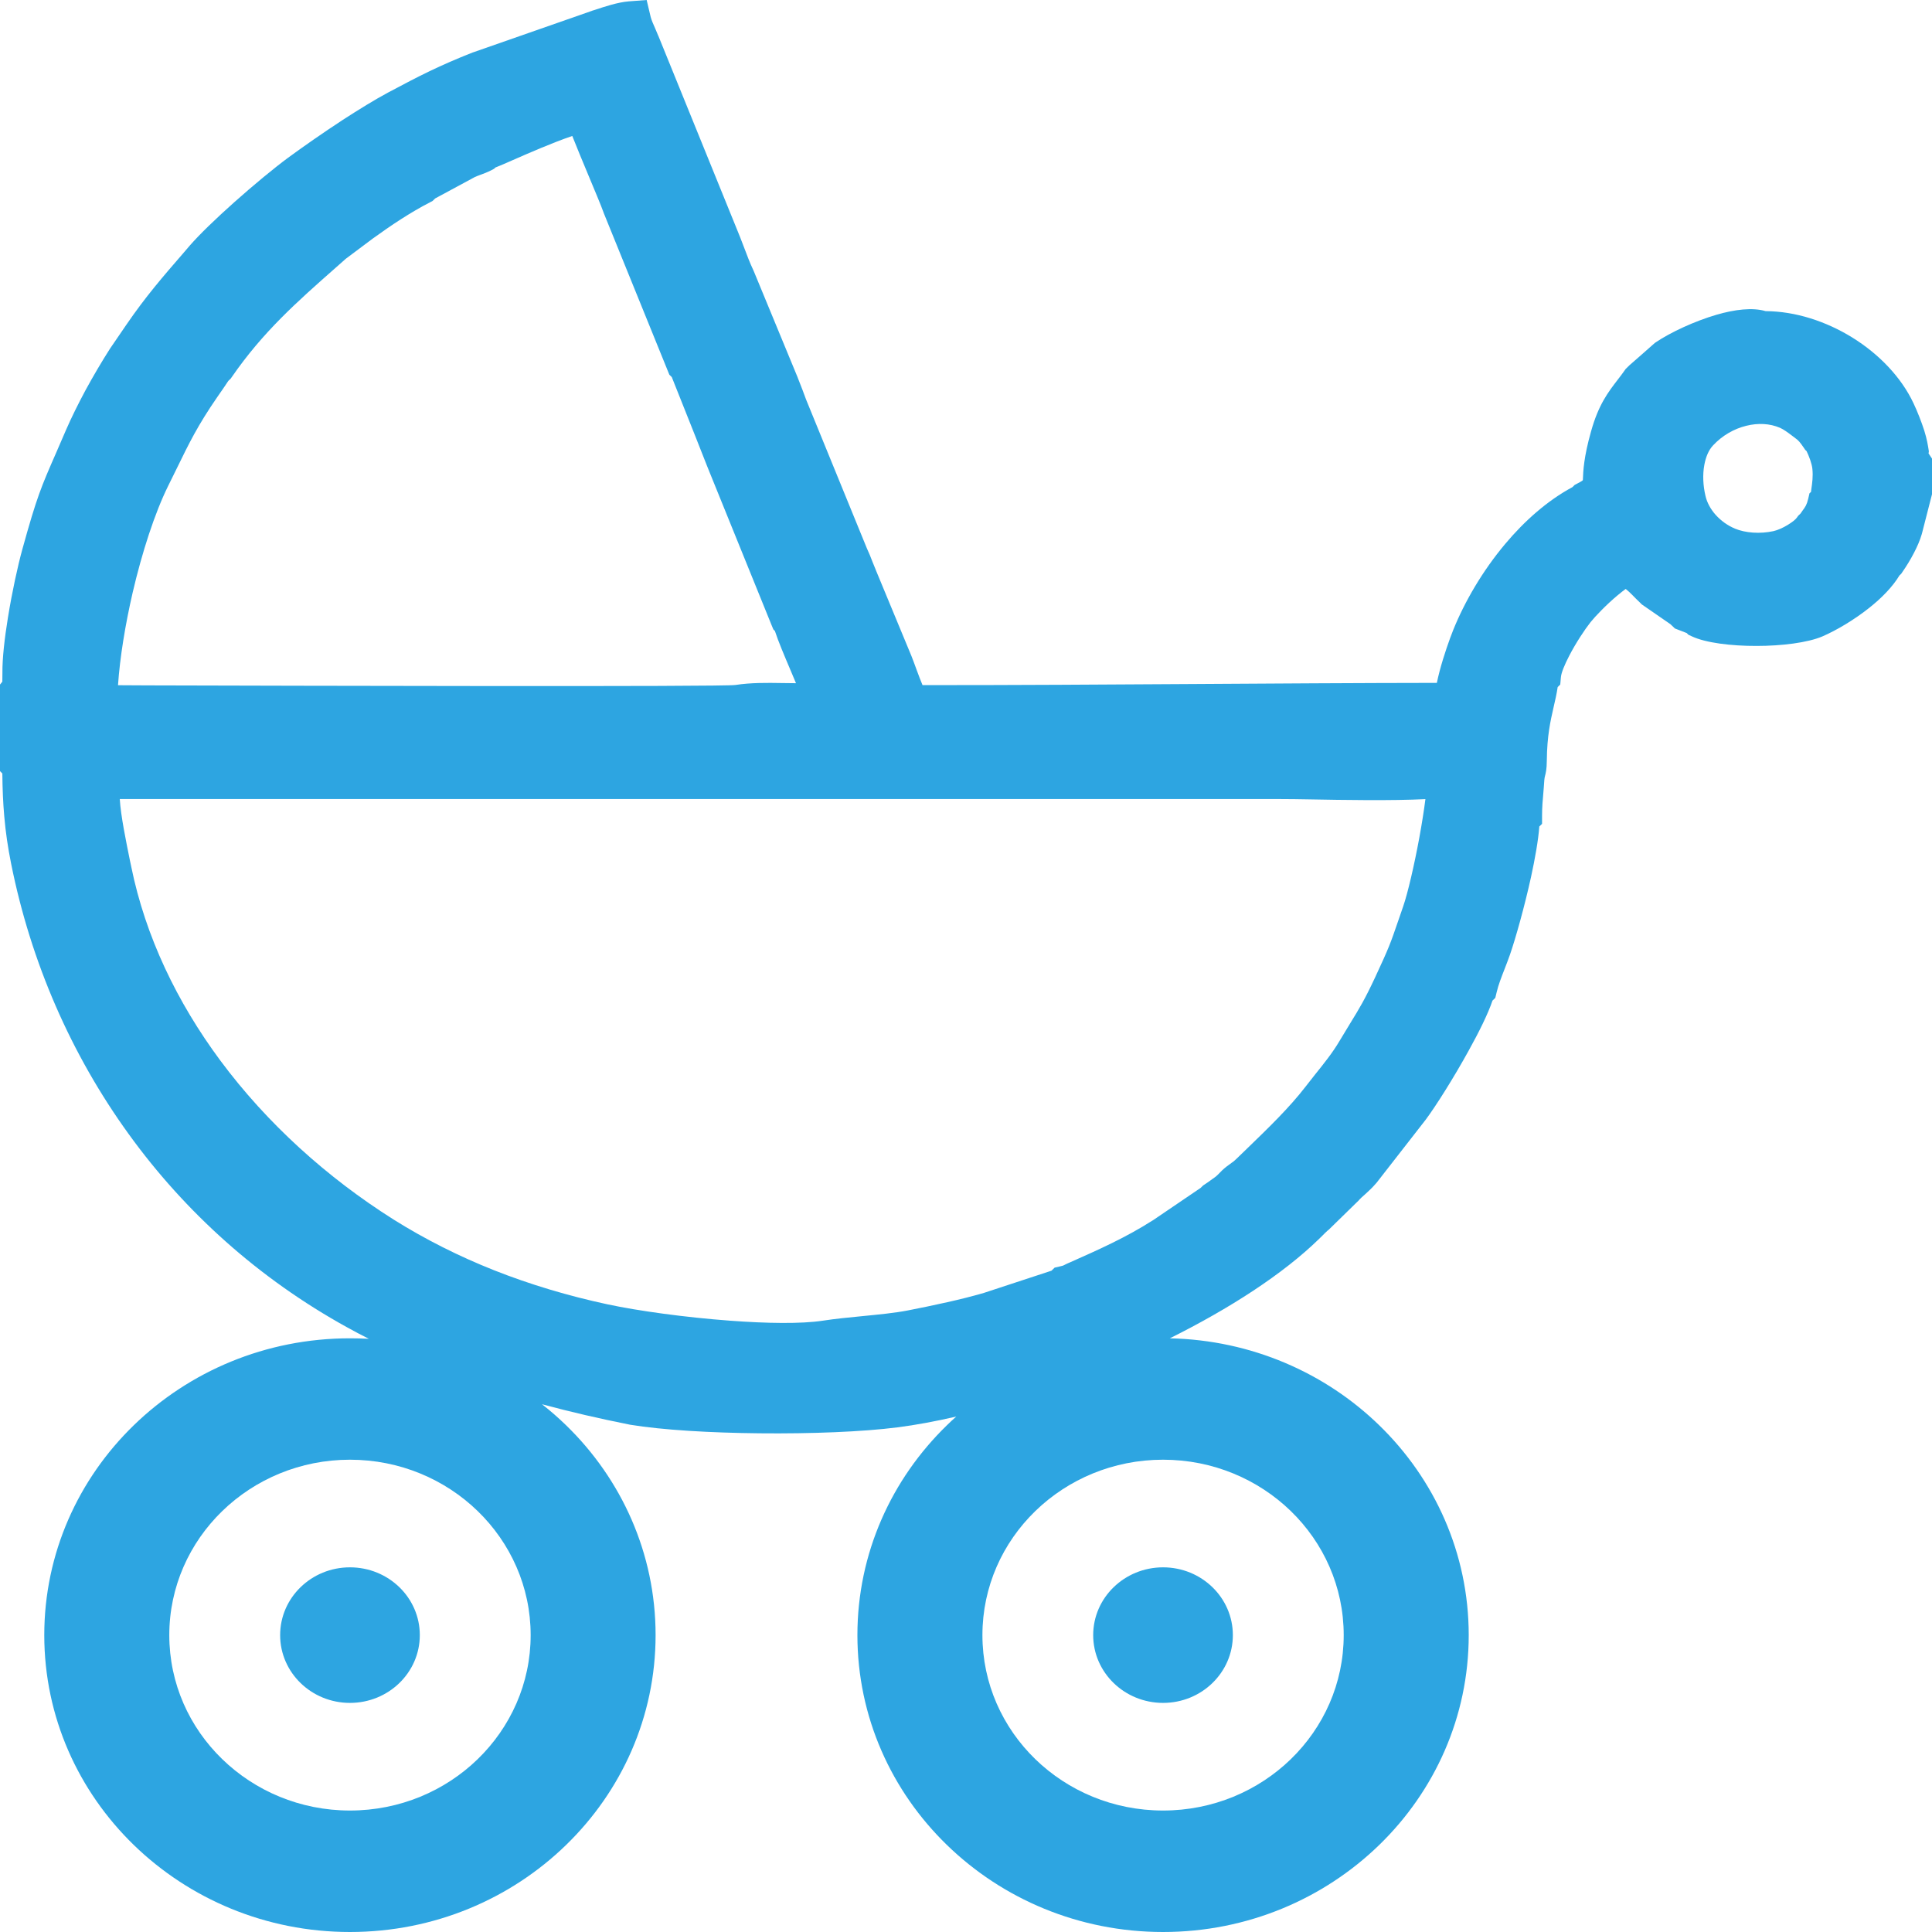 <svg width="24" height="24" viewBox="0 0 24 24" fill="none" xmlns="http://www.w3.org/2000/svg">
<g clip-path="url(#clip0)">
<path fill-rule="evenodd" clip-rule="evenodd" d="M1.615 10.694C1.569 10.467 1.499 10.129 1.488 9.926H15.904C16.028 9.926 16.131 9.928 16.258 9.93C16.676 9.938 17.297 9.948 17.707 9.927C17.689 10.07 17.662 10.238 17.631 10.408C17.568 10.749 17.488 11.094 17.431 11.259L17.369 11.439C17.271 11.725 17.256 11.767 17.082 12.142C16.952 12.42 16.884 12.531 16.78 12.7L16.78 12.7C16.744 12.758 16.704 12.824 16.639 12.933C16.555 13.076 16.445 13.213 16.334 13.351C16.299 13.396 16.263 13.441 16.214 13.504C16.017 13.759 15.758 14.01 15.512 14.248C15.461 14.297 15.411 14.346 15.361 14.394C15.333 14.422 15.32 14.431 15.301 14.444C15.292 14.45 15.283 14.457 15.24 14.489C15.195 14.524 15.169 14.55 15.143 14.578C15.128 14.592 15.114 14.608 15.104 14.615C15.091 14.625 15.065 14.644 15.032 14.667C15.005 14.686 14.982 14.703 14.967 14.712L14.946 14.726L14.914 14.757L14.319 15.161L14.318 15.161C13.982 15.375 13.657 15.519 13.3 15.678L13.272 15.69C13.249 15.7 13.231 15.709 13.216 15.717C13.208 15.721 13.203 15.724 13.174 15.73L13.101 15.747L13.062 15.785L12.222 16.061C12.071 16.105 11.921 16.142 11.769 16.176C11.596 16.215 11.44 16.247 11.281 16.278C11.114 16.311 10.91 16.33 10.707 16.35C10.542 16.366 10.378 16.382 10.221 16.406C9.952 16.447 9.523 16.44 9.068 16.406C8.512 16.365 7.926 16.284 7.547 16.203C7.063 16.099 6.588 15.958 6.136 15.779C5.703 15.607 5.284 15.397 4.89 15.15C4.064 14.629 3.316 13.955 2.736 13.173C2.2 12.45 1.807 11.635 1.63 10.765V10.764L1.615 10.694H1.615ZM11.879 17.597C11.839 17.632 11.801 17.668 11.763 17.705C11.076 18.372 10.651 19.294 10.651 20.312C10.651 21.33 11.076 22.252 11.763 22.919C12.45 23.587 13.399 24 14.448 24C15.496 24 16.445 23.587 17.133 22.919C17.82 22.252 18.245 21.33 18.245 20.312C18.245 19.294 17.82 18.372 17.133 17.705C16.464 17.055 15.547 16.647 14.532 16.625C15.273 16.256 15.939 15.827 16.387 15.389C16.404 15.373 16.416 15.361 16.427 15.35C16.449 15.327 16.47 15.307 16.492 15.287L16.506 15.276L16.857 14.933L16.873 14.918C16.896 14.89 16.928 14.862 16.96 14.834C17.001 14.796 17.043 14.759 17.091 14.703L17.1 14.693L17.71 13.91C17.839 13.737 18.061 13.384 18.244 13.052C18.374 12.818 18.487 12.589 18.54 12.43L18.575 12.396L18.592 12.326C18.613 12.235 18.653 12.134 18.691 12.036C18.713 11.979 18.735 11.923 18.757 11.86C18.83 11.649 18.938 11.261 19.018 10.899C19.069 10.665 19.109 10.438 19.122 10.267L19.156 10.234V10.131C19.156 10.024 19.164 9.942 19.172 9.849C19.175 9.811 19.179 9.77 19.184 9.691C19.186 9.666 19.189 9.654 19.192 9.642C19.203 9.599 19.214 9.558 19.215 9.45C19.218 9.138 19.261 8.954 19.298 8.791C19.318 8.704 19.337 8.623 19.35 8.535L19.382 8.504L19.39 8.413C19.395 8.355 19.437 8.256 19.492 8.149C19.575 7.988 19.685 7.822 19.759 7.728C19.815 7.658 19.956 7.51 20.098 7.392C20.133 7.363 20.166 7.337 20.195 7.316C20.227 7.341 20.248 7.362 20.28 7.394C20.305 7.42 20.335 7.45 20.381 7.494L20.396 7.509L20.752 7.755L20.806 7.807L20.953 7.864L20.974 7.885L21.017 7.905C21.189 7.986 21.508 8.025 21.821 8.024C22.132 8.024 22.454 7.984 22.638 7.906C22.811 7.831 23.03 7.702 23.219 7.552L23.219 7.552C23.372 7.431 23.51 7.291 23.596 7.148L23.618 7.127L23.632 7.106C23.678 7.04 23.731 6.956 23.778 6.864C23.817 6.789 23.851 6.711 23.873 6.635L23.875 6.628L24 6.14V5.697L23.959 5.635C23.952 5.623 23.964 5.627 23.96 5.601V5.6C23.95 5.537 23.938 5.457 23.904 5.349C23.886 5.294 23.865 5.234 23.841 5.174C23.819 5.118 23.795 5.061 23.77 5.009C23.619 4.687 23.341 4.397 23.007 4.191C22.684 3.992 22.305 3.867 21.933 3.865C21.771 3.817 21.549 3.844 21.323 3.91C21.052 3.989 20.751 4.129 20.569 4.252L20.556 4.261C20.452 4.353 20.347 4.446 20.242 4.537L20.195 4.583L20.18 4.604C20.161 4.632 20.128 4.675 20.095 4.718C19.976 4.873 19.857 5.027 19.764 5.361C19.674 5.679 19.667 5.853 19.663 5.96C19.663 5.968 19.663 5.97 19.595 6.006L19.561 6.024L19.537 6.048L19.532 6.052C19.222 6.219 18.939 6.47 18.698 6.757C18.419 7.089 18.195 7.472 18.052 7.827C18.008 7.937 17.936 8.139 17.884 8.335C17.871 8.385 17.859 8.435 17.849 8.483C16.912 8.484 15.804 8.491 14.695 8.498C13.693 8.504 12.688 8.511 11.46 8.511C11.435 8.452 11.412 8.389 11.388 8.325C11.363 8.256 11.337 8.185 11.319 8.141L11.318 8.139L10.88 7.082V7.081C10.855 7.021 10.846 6.999 10.838 6.978C10.817 6.923 10.797 6.872 10.768 6.81L10.013 4.962L10.013 4.962C10 4.928 9.984 4.885 9.968 4.841C9.955 4.807 9.942 4.772 9.909 4.69V4.689L9.363 3.367L9.358 3.356C9.318 3.272 9.279 3.17 9.24 3.066C9.21 2.989 9.181 2.91 9.148 2.833L9.148 2.833L8.178 0.445L8.177 0.444C8.153 0.386 8.147 0.372 8.141 0.358C8.117 0.304 8.093 0.25 8.083 0.211L8.033 -0L7.81 0.017C7.675 0.028 7.512 0.082 7.392 0.122L7.356 0.133L7.352 0.135L5.884 0.648L5.874 0.651C5.666 0.733 5.502 0.805 5.337 0.884C5.173 0.963 5.017 1.045 4.82 1.15C4.656 1.238 4.458 1.36 4.257 1.49C4.008 1.653 3.762 1.825 3.578 1.96C3.402 2.09 3.146 2.302 2.908 2.514C2.687 2.711 2.478 2.912 2.358 3.05L2.287 3.133C2.02 3.441 1.81 3.683 1.569 4.035L1.37 4.326L1.366 4.332C1.265 4.49 1.159 4.67 1.062 4.848C0.972 5.016 0.888 5.185 0.821 5.339C0.765 5.47 0.731 5.547 0.702 5.614C0.508 6.057 0.459 6.169 0.278 6.822C0.22 7.032 0.15 7.354 0.099 7.669C0.057 7.927 0.028 8.179 0.03 8.363L0.029 8.468L-0 8.504V9.579L0.029 9.608C0.031 9.803 0.038 9.974 0.053 10.141C0.07 10.337 0.097 10.525 0.139 10.733C0.384 11.953 0.882 13.098 1.601 14.091C2.302 15.06 3.215 15.883 4.309 16.487C4.399 16.537 4.49 16.585 4.582 16.631C4.504 16.627 4.426 16.625 4.347 16.625C3.299 16.625 2.35 17.037 1.662 17.705C0.975 18.372 0.55 19.294 0.55 20.312C0.55 21.33 0.975 22.252 1.662 22.919C2.35 23.587 3.299 24 4.347 24C5.396 24 6.345 23.587 7.032 22.919C7.719 22.252 8.144 21.33 8.144 20.312C8.144 19.294 7.719 18.372 7.032 17.705C6.937 17.613 6.838 17.526 6.733 17.444C7.088 17.54 7.45 17.623 7.816 17.696L7.825 17.698C8.232 17.765 8.831 17.799 9.434 17.805C10.075 17.812 10.723 17.786 11.149 17.731C11.377 17.702 11.623 17.656 11.879 17.597L11.879 17.597ZM12.861 18.771C13.267 18.377 13.828 18.133 14.448 18.133C15.068 18.133 15.629 18.377 16.035 18.771C16.441 19.165 16.692 19.71 16.692 20.312C16.692 20.914 16.441 21.459 16.035 21.853C15.629 22.247 15.068 22.491 14.448 22.491C13.828 22.491 13.267 22.247 12.861 21.853C12.455 21.459 12.204 20.914 12.204 20.312C12.204 19.71 12.455 19.165 12.861 18.771ZM14.448 19.47C13.969 19.47 13.58 19.847 13.58 20.312C13.58 20.777 13.969 21.154 14.448 21.154C14.927 21.154 15.315 20.777 15.315 20.312C15.315 19.847 14.927 19.47 14.448 19.47ZM2.761 18.771C3.167 18.377 3.728 18.133 4.347 18.133C4.967 18.133 5.528 18.377 5.934 18.771C6.34 19.165 6.592 19.71 6.592 20.312C6.592 20.914 6.34 21.459 5.934 21.853C5.528 22.247 4.967 22.491 4.347 22.491C3.728 22.491 3.167 22.247 2.761 21.853C2.354 21.459 2.103 20.914 2.103 20.312C2.103 19.71 2.355 19.165 2.761 18.771ZM4.347 19.47C3.868 19.47 3.48 19.847 3.48 20.312C3.48 20.777 3.868 21.154 4.347 21.154C4.827 21.154 5.215 20.777 5.215 20.312C5.215 19.847 4.827 19.47 4.347 19.47ZM9.587 7.771L9.607 7.819L9.626 7.838C9.668 7.968 9.747 8.153 9.822 8.33L9.888 8.487C9.831 8.487 9.773 8.486 9.715 8.485C9.525 8.482 9.332 8.479 9.135 8.509C8.984 8.533 3.689 8.519 1.825 8.514C1.606 8.513 1.515 8.513 1.466 8.512C1.489 8.171 1.555 7.764 1.648 7.361C1.764 6.863 1.921 6.376 2.09 6.034C2.163 5.888 2.179 5.855 2.195 5.821C2.349 5.505 2.456 5.285 2.698 4.934L2.777 4.82L2.836 4.732L2.865 4.704L2.88 4.683C3.267 4.122 3.69 3.749 4.173 3.323L4.295 3.215L4.63 2.964C4.741 2.884 4.858 2.802 4.981 2.723C5.1 2.647 5.221 2.575 5.34 2.514L5.374 2.496L5.406 2.465L5.897 2.2L5.897 2.2C5.913 2.192 5.94 2.182 5.967 2.172C6.009 2.157 6.051 2.141 6.103 2.115L6.137 2.097L6.154 2.081C6.21 2.059 6.284 2.027 6.372 1.988L6.372 1.988C6.575 1.899 6.865 1.772 7.109 1.689C7.166 1.834 7.24 2.011 7.31 2.179C7.39 2.371 7.466 2.551 7.496 2.635L7.499 2.644L8.315 4.655L8.345 4.684L8.636 5.415C8.655 5.462 8.684 5.536 8.712 5.608C8.74 5.681 8.768 5.751 8.791 5.808L9.587 7.771L9.587 7.771ZM22.367 6.379L22.337 6.408L22.323 6.428C22.306 6.454 22.262 6.487 22.209 6.52C22.149 6.557 22.083 6.586 22.03 6.598C21.947 6.616 21.859 6.622 21.774 6.616C21.692 6.61 21.615 6.593 21.553 6.567C21.46 6.528 21.377 6.468 21.311 6.394C21.25 6.325 21.205 6.244 21.186 6.16C21.156 6.033 21.149 5.897 21.172 5.774C21.19 5.677 21.225 5.591 21.281 5.532C21.396 5.409 21.542 5.326 21.694 5.289C21.838 5.253 21.985 5.26 22.111 5.314C22.155 5.333 22.207 5.371 22.256 5.408L22.256 5.408C22.289 5.432 22.267 5.416 22.289 5.433C22.319 5.454 22.337 5.47 22.351 5.486C22.368 5.506 22.387 5.532 22.411 5.567L22.425 5.588L22.442 5.604C22.457 5.635 22.473 5.673 22.487 5.713L22.487 5.713C22.5 5.752 22.511 5.792 22.514 5.824C22.524 5.919 22.512 6 22.501 6.077L22.497 6.111L22.478 6.128L22.462 6.197C22.444 6.272 22.426 6.297 22.394 6.34C22.388 6.349 22.381 6.359 22.367 6.379V6.379Z" fill="#2DA5E1"/>
</g>
<defs>
<clipPath id="clip0">
<rect width="24" height="24" fill="white" transform="matrix(-1 0 0 1 24 0)"/>
</clipPath>
</defs>
</svg>
